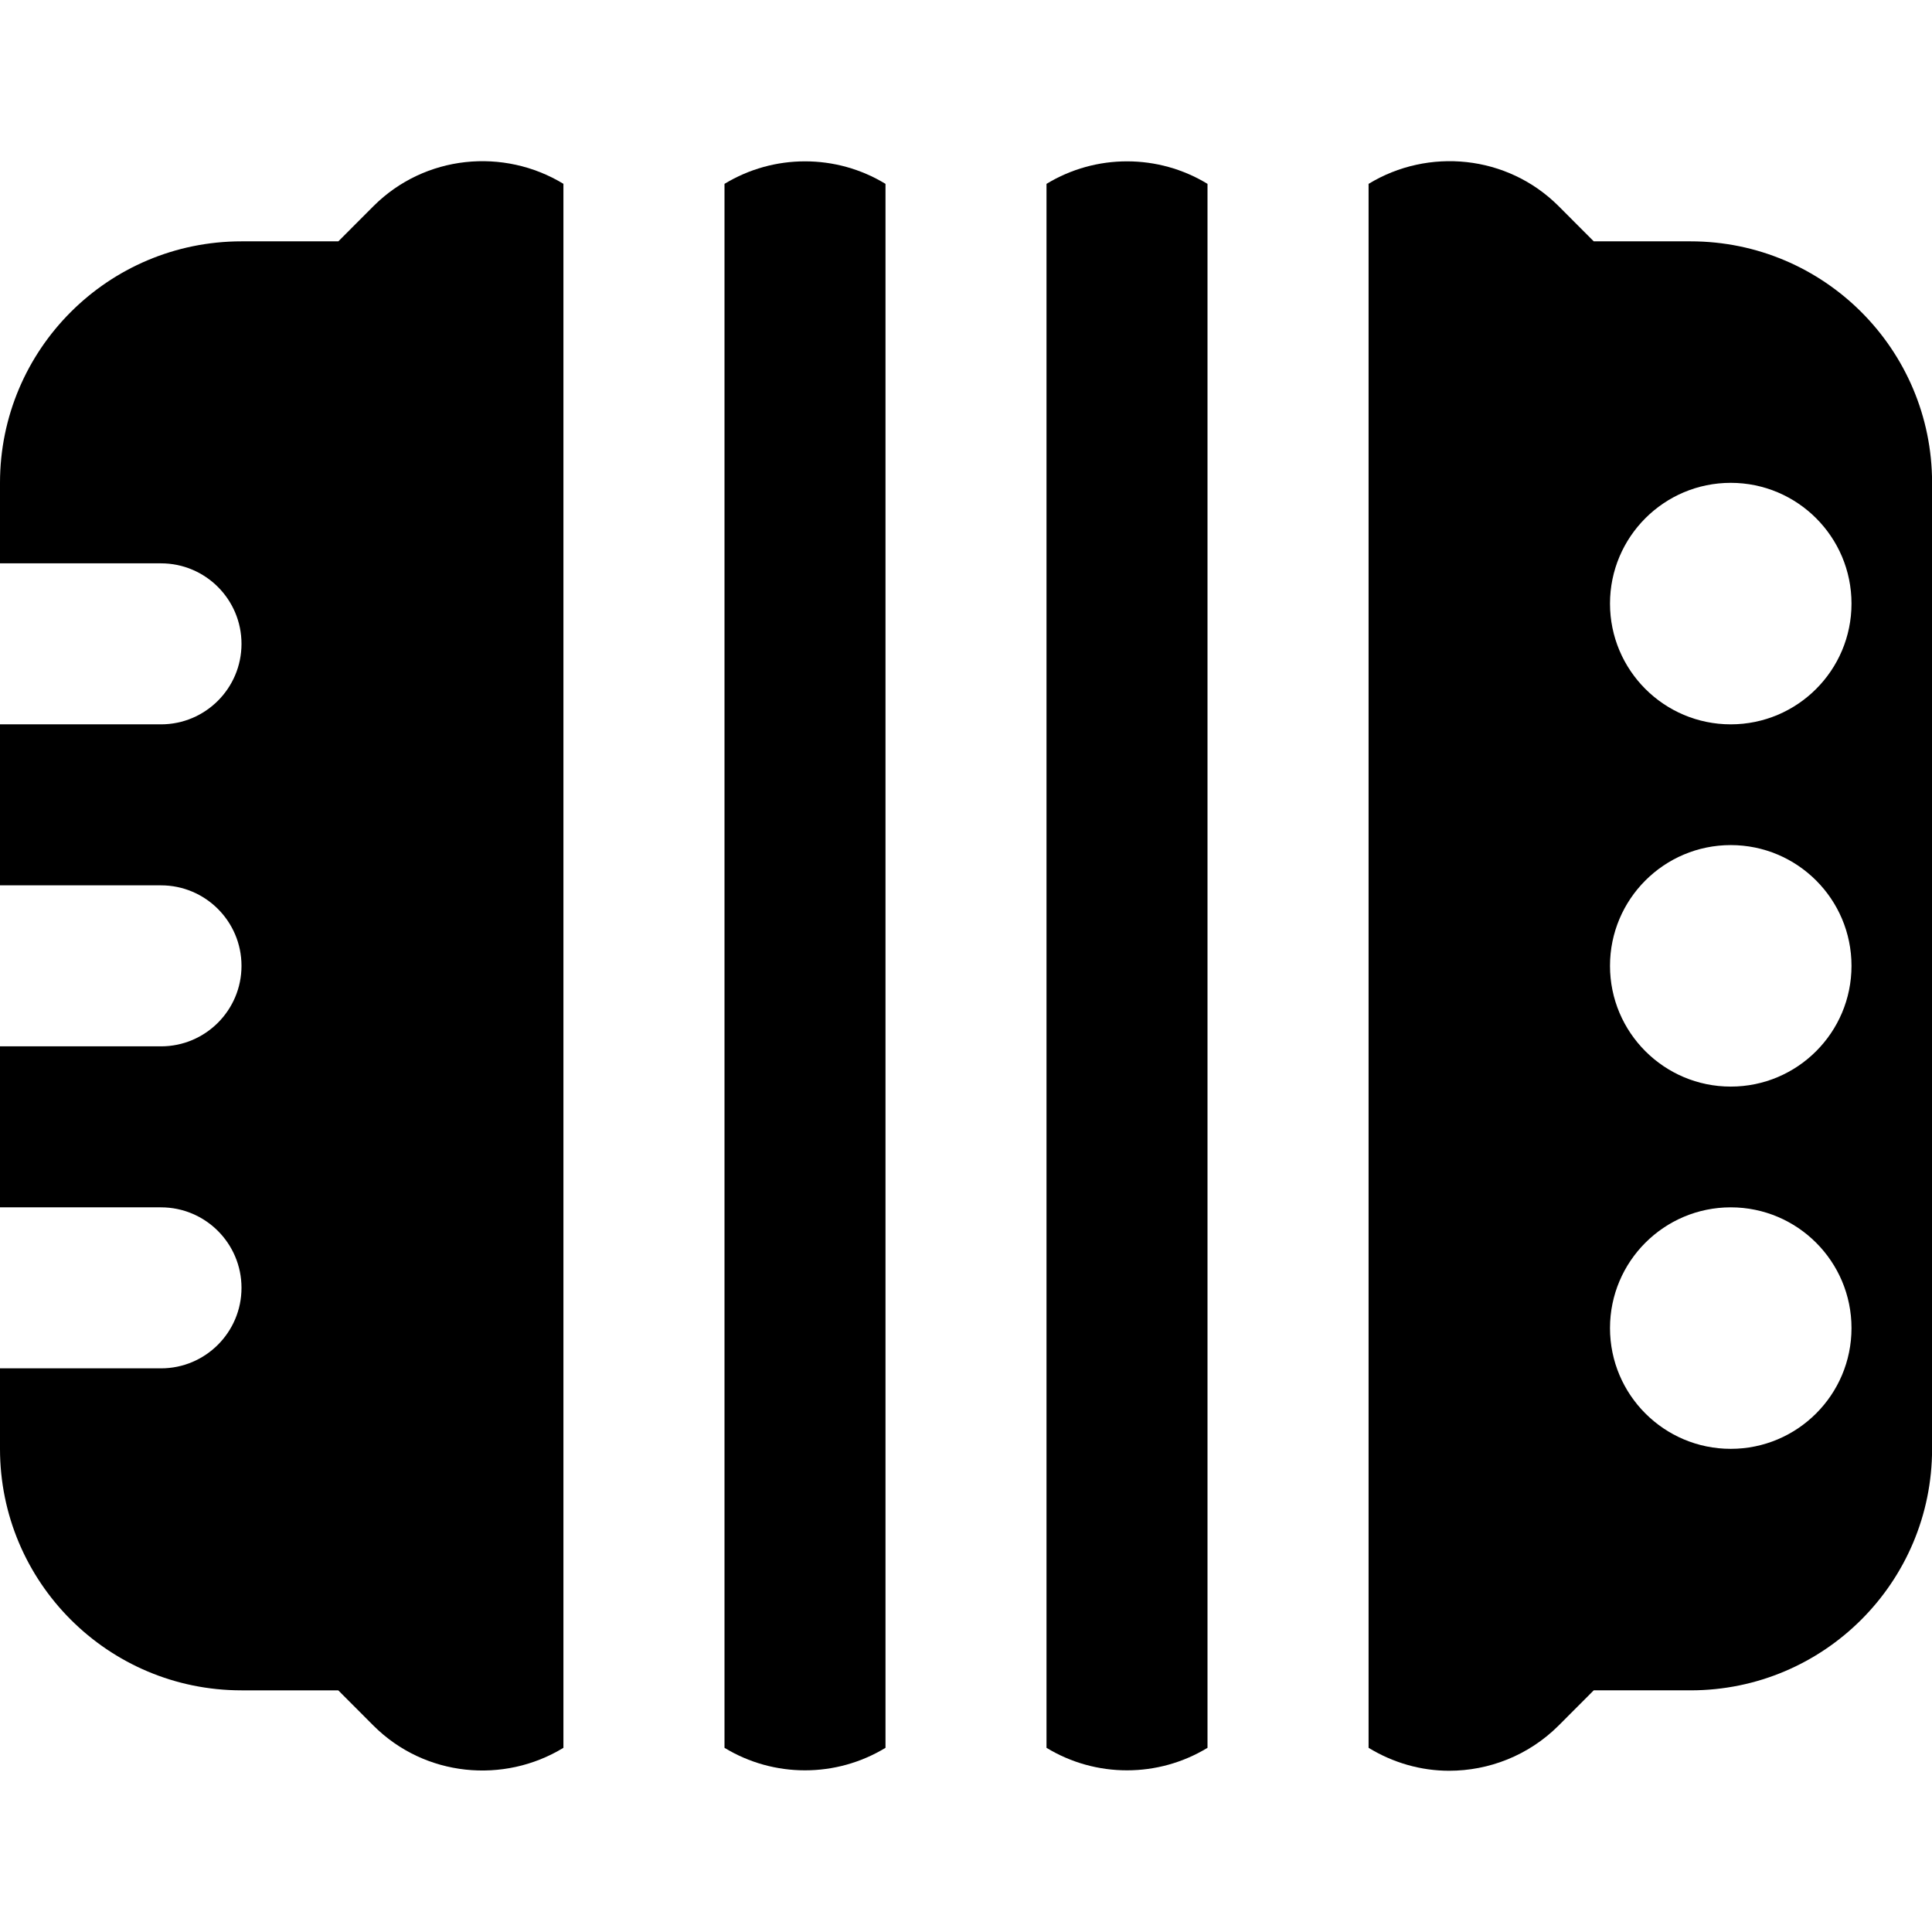 <svg id="Layer_1" viewBox="0 0 24 24" xmlns="http://www.w3.org/2000/svg" data-name="Layer 1"><path d="m11 2.284c-.612-.373-1.387-.373-2 0v19.428c.612.373 1.387.373 2 0z"/><path d="m7 2.284c-.741-.451-1.721-.362-2.361.277l-.436.437h-1.203c-1.657 0-3 1.343-3 3v1h2c.552 0 1 .448 1 1s-.448 1-1 1h-2v2h2c.552 0 1 .448 1 1s-.448 1-1 1h-2v2h2c.552 0 1 .448 1 1s-.448 1-1 1h-2v1c0 1.657 1.343 3 3 3h1.202l.437.438c.639.638 1.62.727 2.36.276v-19.428z"/><path d="m21 2.998h-1.202l-.437-.438c-.639-.638-1.62-.727-2.36-.276v19.428c.306.187.652.285 1 .285.493 0 .986-.188 1.361-.562l.436-.437h1.203c1.657 0 3-1.343 3-3v-12c0-1.657-1.343-3-3-3zm.5 15c-.828 0-1.5-.672-1.5-1.5s.672-1.5 1.5-1.5 1.5.672 1.5 1.5-.672 1.5-1.5 1.5zm0-4.5c-.828 0-1.5-.672-1.5-1.5s.672-1.5 1.5-1.5 1.5.672 1.5 1.5-.672 1.5-1.5 1.5zm0-4.5c-.828 0-1.5-.672-1.5-1.5s.672-1.5 1.5-1.5 1.5.672 1.5 1.5-.672 1.5-1.5 1.5z"/><path d="m15 2.284c-.612-.373-1.387-.373-2 0v19.428c.612.373 1.387.373 2 0z"/></svg>
